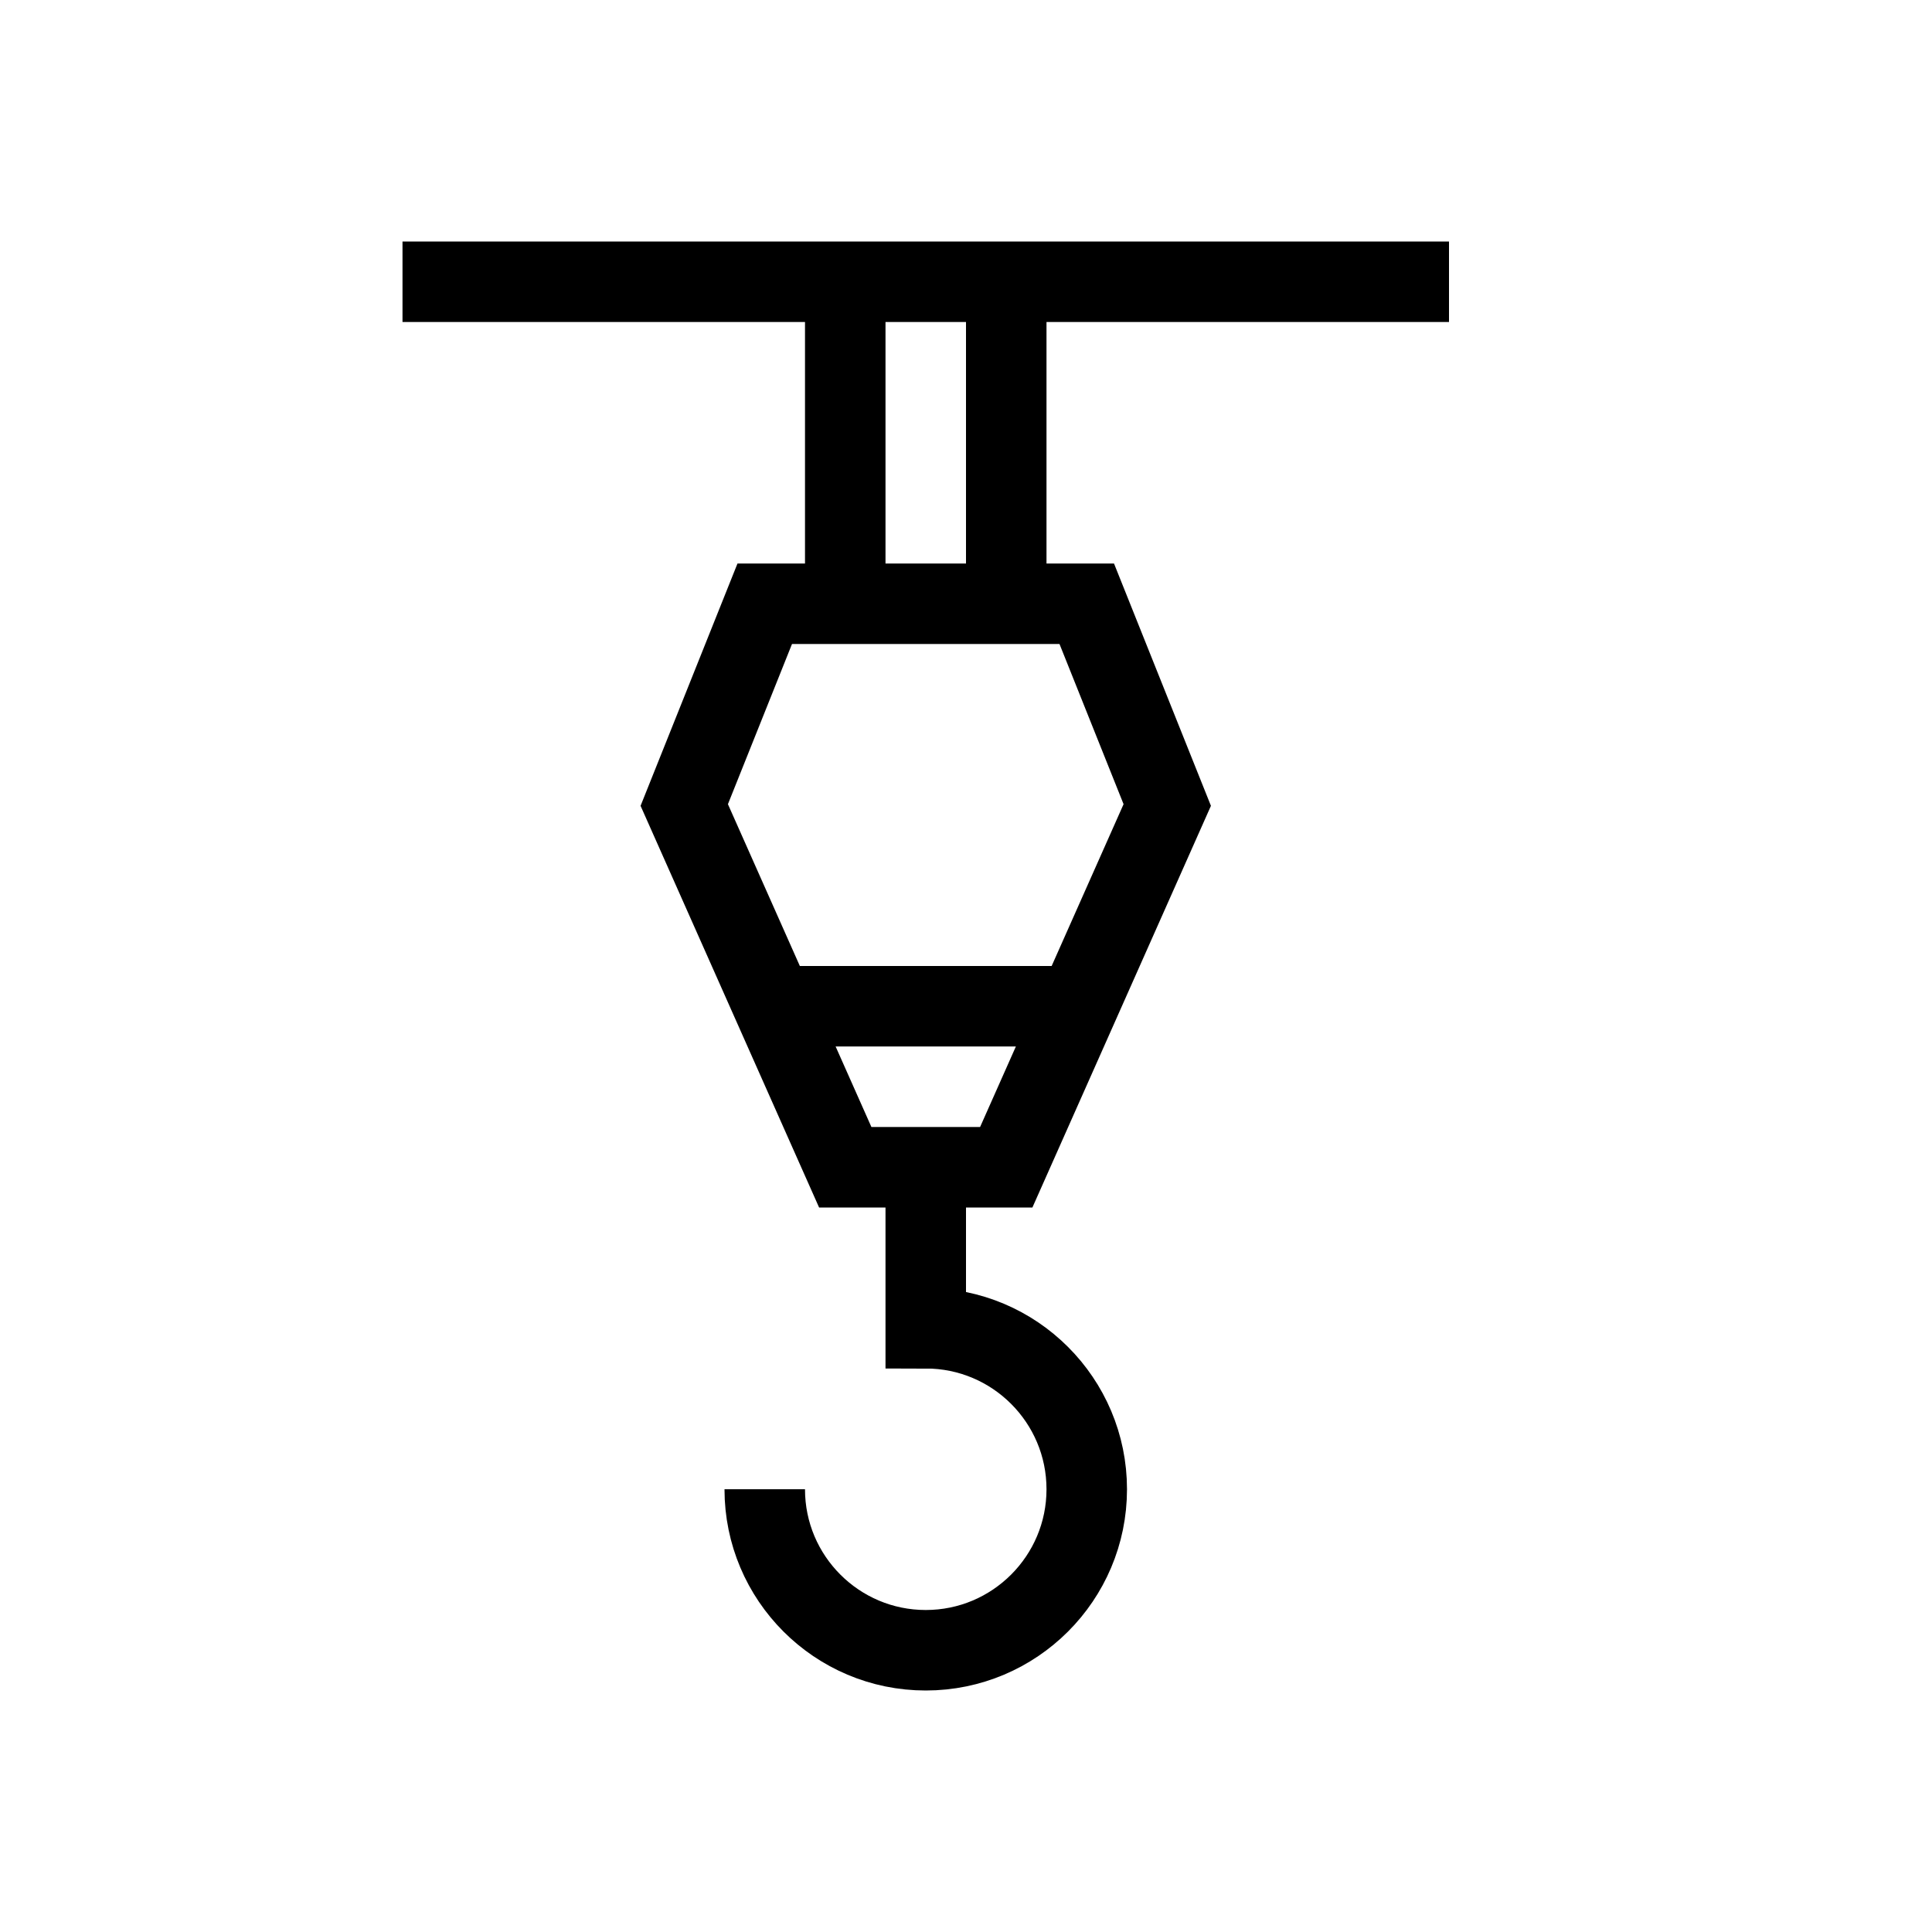 <svg xmlns="http://www.w3.org/2000/svg" width="24" height="24" viewBox="0 0 24 24">
  <path fill="none" stroke="#000" d="M5,3.5 L18,3.5 M11.5,14.5 L11.5,16.5 C12.604,16.5 13.5,17.396 13.5,18.5 C13.5,19.604 12.604,20.5 11.5,20.5 C10.396,20.5 9.5,19.604 9.5,18.5 M10.5,14.5 L12.5,14.5 L14.5,10 L13.5,7.5 L9.5,7.5 L8.5,10 L10.5,14.5 Z M9.611,12.5 L13.388,12.5 M10.5,7.5 L10.5,3.5 M12.5,7.5 L12.5,3.5"/>
</svg>
